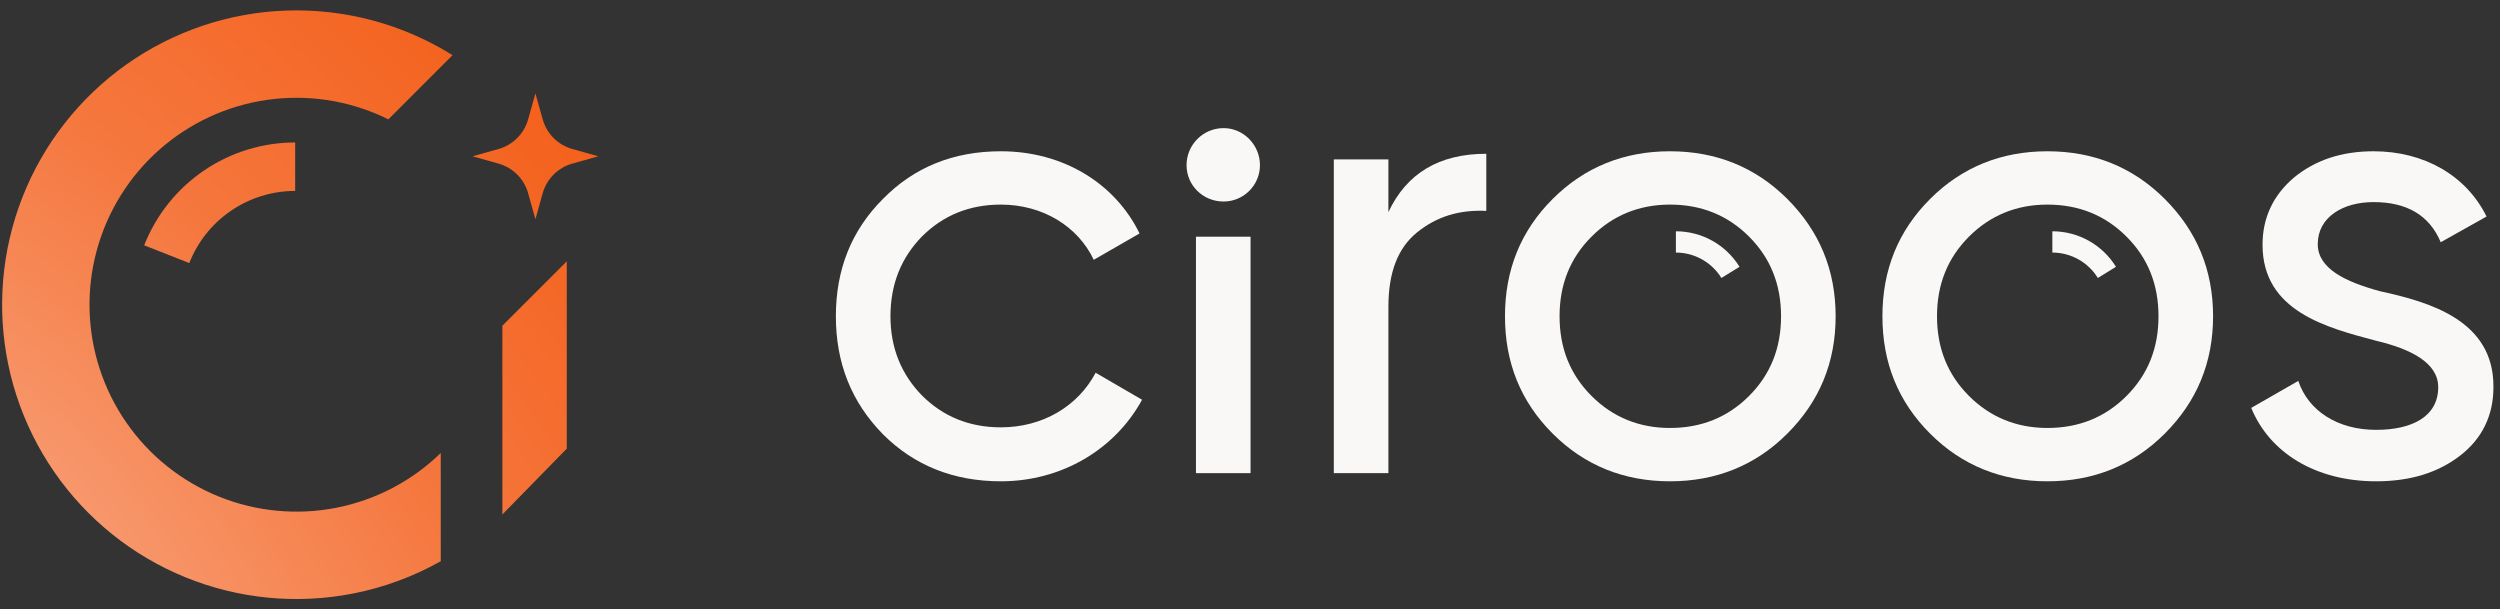 <svg width="361" height="88" viewBox="0 0 361 88" fill="none" xmlns="http://www.w3.org/2000/svg">
<rect x="0" y="0" width="361" height="88" fill="#333333" stroke="none"/>
<path d="M24.926 5.444C32.437 1.961 40.801 0.748 48.992 1.953C54.825 2.811 60.389 4.87 65.344 7.969L56.082 17.232C53.286 15.845 50.275 14.897 47.155 14.438C41.396 13.591 35.515 14.444 30.235 16.892C24.954 19.341 20.503 23.279 17.43 28.222C14.356 33.165 12.793 38.898 12.933 44.718C13.073 50.536 14.909 56.188 18.216 60.978C21.524 65.768 26.158 69.488 31.55 71.68C36.942 73.873 42.857 74.442 48.569 73.32C54.255 72.202 59.492 69.455 63.644 65.415V81.04C59.725 83.245 55.461 84.826 51.003 85.702C42.879 87.299 34.466 86.489 26.797 83.37C19.128 80.252 12.536 74.961 7.832 68.148C3.128 61.335 0.516 53.297 0.317 45.02C0.119 36.744 2.342 28.589 6.713 21.558C11.085 14.528 17.415 8.927 24.926 5.444Z" fill="url(#paint0_radial_201_4624)"/>
<path d="M81.843 64.785L72.543 74.288V47.031L81.843 37.731V64.785Z" fill="url(#paint1_radial_201_4624)"/>
<path d="M42.623 27.569C39.323 27.569 36.1 28.563 33.372 30.421C30.645 32.279 28.54 34.915 27.332 37.986L20.82 35.425C22.542 31.046 25.543 27.287 29.432 24.637C33.321 21.988 37.918 20.571 42.623 20.571V27.569Z" fill="url(#paint2_radial_201_4624)"/>
<path d="M78.367 17.239C78.949 19.313 80.57 20.933 82.643 21.515L86.395 22.569L82.643 23.622C80.57 24.204 78.949 25.825 78.367 27.898L77.314 31.65L76.26 27.898C75.678 25.825 74.058 24.204 71.984 23.622L68.232 22.569L71.984 21.515C74.058 20.933 75.678 19.313 76.26 17.239L77.314 13.487L78.367 17.239Z" fill="url(#paint3_radial_201_4624)"/>
<path d="M144.528 21.844C153.498 21.844 161.018 26.464 164.551 33.712L157.937 37.517C155.672 32.715 150.598 29.544 144.528 29.544C139.998 29.544 136.193 31.085 133.112 34.165C130.122 37.246 128.582 41.051 128.582 45.672C128.582 50.202 130.122 54.007 133.112 57.088C136.193 60.168 139.998 61.708 144.528 61.708C150.599 61.708 155.673 58.628 158.21 53.826L164.914 57.722C161.018 64.879 153.317 69.5 144.528 69.5C137.733 69.5 132.025 67.235 127.495 62.705C122.965 58.084 120.7 52.467 120.7 45.672C120.7 38.877 122.965 33.259 127.495 28.729C132.025 24.108 137.733 21.844 144.528 21.844Z" fill="#FAF8F6"/>
<path d="M242 33.397C243.841 33.398 245.652 33.869 247.26 34.766C248.867 35.664 250.219 36.958 251.185 38.526L248.568 40.139C247.877 39.017 246.911 38.092 245.761 37.45C244.612 36.808 243.317 36.47 242 36.47V33.397Z" fill="#FAF8F6"/>
<path fill-rule="evenodd" clip-rule="evenodd" d="M241.147 21.844C247.761 21.844 253.469 24.108 258.09 28.729C262.71 33.35 265.066 38.967 265.066 45.672C265.066 52.376 262.71 57.994 258.09 62.614C253.469 67.235 247.761 69.5 241.147 69.5C234.533 69.5 228.826 67.235 224.205 62.614C219.584 57.994 217.319 52.376 217.319 45.672C217.319 38.967 219.584 33.35 224.205 28.729C228.826 24.108 234.533 21.844 241.147 21.844ZM241.147 29.544C236.707 29.544 232.902 31.085 229.822 34.165C226.742 37.246 225.201 41.051 225.201 45.672C225.201 50.292 226.742 54.098 229.822 57.178C232.902 60.259 236.708 61.798 241.147 61.798C245.677 61.798 249.482 60.259 252.563 57.178C255.643 54.098 257.184 50.292 257.184 45.672C257.184 41.051 255.643 37.246 252.563 34.165C249.482 31.085 245.677 29.544 241.147 29.544Z" fill="#FAF8F6"/>
<path d="M296.361 33.397C298.202 33.397 300.013 33.869 301.621 34.766C303.228 35.664 304.58 36.958 305.546 38.526L302.93 40.139C302.239 39.017 301.272 38.092 300.122 37.45C298.973 36.808 297.678 36.47 296.361 36.47V33.397Z" fill="#FAF8F6"/>
<path fill-rule="evenodd" clip-rule="evenodd" d="M295.65 21.844C302.264 21.844 307.972 24.108 312.592 28.729C317.213 33.35 319.569 38.967 319.569 45.672C319.569 52.376 317.213 57.994 312.592 62.614C307.972 67.235 302.264 69.5 295.65 69.5C289.036 69.5 283.328 67.235 278.708 62.614C274.087 57.994 271.822 52.376 271.822 45.672C271.822 38.967 274.087 33.35 278.708 28.729C283.328 24.108 289.036 21.844 295.65 21.844ZM295.65 29.544C291.21 29.544 287.405 31.085 284.325 34.165C281.245 37.246 279.704 41.051 279.704 45.672C279.704 50.292 281.245 54.098 284.325 57.178C287.405 60.259 291.211 61.798 295.65 61.798C300.18 61.798 303.985 60.259 307.066 57.178C310.146 54.098 311.687 50.292 311.687 45.672C311.687 41.051 310.146 37.246 307.066 34.165C303.985 31.085 300.18 29.544 295.65 29.544Z" fill="#FAF8F6"/>
<path d="M342.747 21.844C350.085 21.844 356.156 25.377 359.055 31.266L352.441 34.98C350.81 31.085 347.549 29.182 342.747 29.182C338.307 29.182 334.683 31.357 334.683 35.253C334.684 38.786 338.67 40.689 343.653 42.048C350.72 43.588 360.143 46.216 360.052 55.91C360.052 59.987 358.421 63.339 355.25 65.785C352.079 68.232 348.093 69.5 343.109 69.5C334.321 69.5 327.707 65.332 325.079 58.9L331.874 55.004C333.324 59.352 337.583 62.071 343.109 62.071C348.274 62.071 352.079 60.168 352.079 55.91C352.079 52.377 348.093 50.383 343.109 49.205C335.952 47.303 326.711 44.947 326.71 35.343C326.71 31.447 328.25 28.186 331.24 25.649C334.321 23.112 338.126 21.844 342.747 21.844Z" fill="#FAF8F6"/>
<path d="M180.579 68.322H172.696V34.18H180.579V68.322Z" fill="#FAF8F6"/>
<path d="M214.621 30.451C210.725 30.269 207.463 31.266 204.654 33.531C201.846 35.796 200.486 39.33 200.486 44.313V68.322H192.604V23.021H200.486V30.632C203.114 25.014 207.826 22.206 214.621 22.206V30.451Z" fill="#FAF8F6"/>
<path d="M176.683 18.5C179.582 18.5 181.938 20.946 181.938 23.846C181.938 26.745 179.582 29.1 176.683 29.1C173.693 29.1 171.337 26.745 171.337 23.846C171.337 20.946 173.693 18.5 176.683 18.5Z" fill="#FAF8F6"/>
<defs>
<radialGradient id="paint0_radial_201_4624" cx="0" cy="0" r="1" gradientUnits="userSpaceOnUse" gradientTransform="translate(3.058 79.688) rotate(-41.487) scale(108.565 229.902)">
<stop stop-color="#F8A078"/>
<stop offset="0.476" stop-color="#F5773E"/>
<stop offset="1" stop-color="#F45D16"/>
</radialGradient>
<radialGradient id="paint1_radial_201_4624" cx="0" cy="0" r="1" gradientUnits="userSpaceOnUse" gradientTransform="translate(3.058 79.688) rotate(-41.487) scale(108.565 229.902)">
<stop stop-color="#F8A078"/>
<stop offset="0.476" stop-color="#F5773E"/>
<stop offset="1" stop-color="#F45D16"/>
</radialGradient>
<radialGradient id="paint2_radial_201_4624" cx="0" cy="0" r="1" gradientUnits="userSpaceOnUse" gradientTransform="translate(3.058 79.688) rotate(-41.487) scale(108.565 229.902)">
<stop stop-color="#F8A078"/>
<stop offset="0.476" stop-color="#F5773E"/>
<stop offset="1" stop-color="#F45D16"/>
</radialGradient>
<radialGradient id="paint3_radial_201_4624" cx="0" cy="0" r="1" gradientUnits="userSpaceOnUse" gradientTransform="translate(3.058 79.688) rotate(-41.487) scale(108.565 229.902)">
<stop stop-color="#F8A078"/>
<stop offset="0.476" stop-color="#F5773E"/>
<stop offset="1" stop-color="#F45D16"/>
</radialGradient>
</defs>
</svg>
